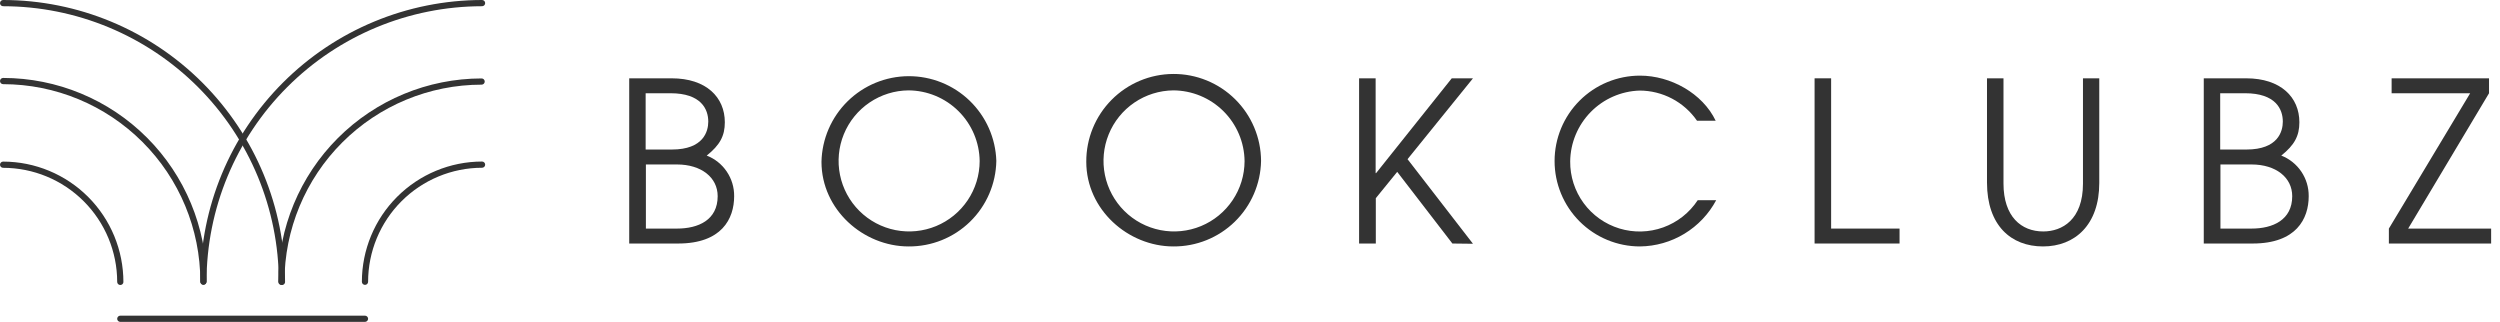 <svg width="233" height="30" viewBox="0 0 233 30" fill="none" xmlns="http://www.w3.org/2000/svg">
<g clip-path="url(#clip0)">
<path d="M34.017 30H11.211C11.135 30 11.061 29.969 11.007 29.915C10.952 29.861 10.922 29.787 10.922 29.71C10.922 29.633 10.952 29.559 11.007 29.505C11.061 29.451 11.135 29.42 11.211 29.42H34.017C34.094 29.42 34.168 29.451 34.222 29.505C34.277 29.559 34.307 29.633 34.307 29.71C34.306 29.786 34.275 29.859 34.221 29.913C34.167 29.967 34.094 29.998 34.017 30Z" fill="#333333"/>
<path d="M18.957 26.551C18.88 26.551 18.806 26.52 18.752 26.466C18.697 26.412 18.667 26.338 18.667 26.261C18.676 19.299 21.446 12.625 26.369 7.702C31.291 2.779 37.966 0.009 44.928 0C45.005 0 45.078 0.031 45.133 0.085C45.187 0.139 45.218 0.213 45.218 0.29C45.218 0.367 45.187 0.44 45.133 0.495C45.078 0.549 45.005 0.58 44.928 0.58C38.119 0.587 31.591 3.296 26.777 8.11C21.962 12.925 19.254 19.452 19.247 26.261C19.247 26.338 19.216 26.412 19.162 26.466C19.107 26.52 19.034 26.551 18.957 26.551Z" fill="#333333"/>
<path d="M26.22 26.551C26.143 26.551 26.07 26.52 26.015 26.466C25.961 26.411 25.93 26.338 25.93 26.261C25.938 21.236 27.938 16.419 31.491 12.867C35.045 9.315 39.862 7.316 44.887 7.31C44.964 7.31 45.038 7.341 45.092 7.395C45.146 7.449 45.177 7.523 45.177 7.6C45.177 7.677 45.146 7.751 45.092 7.805C45.038 7.859 44.964 7.89 44.887 7.89C40.016 7.894 35.345 9.831 31.9 13.275C28.454 16.719 26.516 21.389 26.51 26.261C26.51 26.338 26.48 26.411 26.425 26.466C26.371 26.52 26.297 26.551 26.22 26.551Z" fill="#333333"/>
<path d="M34.017 26.551C33.941 26.551 33.867 26.52 33.812 26.466C33.758 26.412 33.727 26.338 33.727 26.261C33.731 23.291 34.911 20.443 37.011 18.343C39.111 16.242 41.958 15.06 44.928 15.055C45.004 15.055 45.078 15.086 45.133 15.14C45.187 15.194 45.217 15.268 45.217 15.345C45.217 15.422 45.187 15.496 45.133 15.55C45.078 15.604 45.004 15.635 44.928 15.635C42.111 15.639 39.412 16.761 37.421 18.753C35.43 20.745 34.31 23.445 34.307 26.261C34.307 26.338 34.277 26.412 34.222 26.466C34.168 26.52 34.094 26.551 34.017 26.551Z" fill="#333333"/>
<path d="M26.278 26.562C26.201 26.562 26.128 26.532 26.073 26.477C26.019 26.423 25.988 26.349 25.988 26.273C25.979 19.46 23.268 12.93 18.451 8.113C13.633 3.297 7.102 0.587 0.29 0.58C0.213 0.58 0.139 0.549 0.085 0.495C0.031 0.44 0 0.367 0 0.29C0 0.213 0.031 0.139 0.085 0.085C0.139 0.031 0.213 0 0.29 0C7.261 0.008 13.944 2.782 18.871 7.713C23.798 12.645 26.567 19.33 26.568 26.302C26.561 26.373 26.527 26.44 26.474 26.488C26.42 26.536 26.35 26.563 26.278 26.562Z" fill="#333333"/>
<path d="M18.962 26.516C18.885 26.516 18.812 26.485 18.757 26.431C18.703 26.377 18.672 26.303 18.672 26.226C18.666 21.353 16.728 16.681 13.281 13.235C9.835 9.788 5.163 7.85 0.29 7.844C0.213 7.844 0.139 7.813 0.085 7.759C0.031 7.704 0 7.631 0 7.554C0 7.477 0.031 7.403 0.085 7.349C0.139 7.294 0.213 7.264 0.29 7.264C5.318 7.269 10.138 9.268 13.693 12.823C17.248 16.378 19.248 21.198 19.252 26.226C19.252 26.303 19.222 26.377 19.167 26.431C19.113 26.485 19.039 26.516 18.962 26.516Z" fill="#333333"/>
<path d="M11.212 26.562C11.135 26.562 11.061 26.532 11.007 26.477C10.952 26.423 10.922 26.349 10.922 26.272C10.919 23.454 9.798 20.751 7.804 18.758C5.811 16.765 3.109 15.644 0.29 15.64C0.213 15.64 0.139 15.61 0.085 15.556C0.031 15.501 0 15.428 0 15.351C0 15.274 0.031 15.2 0.085 15.146C0.139 15.091 0.213 15.061 0.29 15.061C3.267 15.065 6.12 16.252 8.223 18.36C10.325 20.468 11.505 23.324 11.501 26.301C11.494 26.373 11.46 26.44 11.407 26.488C11.353 26.536 11.284 26.563 11.212 26.562Z" fill="#333333"/>
<path d="M58.643 22.696V7.299H62.597C65.826 7.299 67.554 9.067 67.554 11.397C67.554 12.667 67.096 13.519 65.867 14.499C66.627 14.795 67.279 15.316 67.735 15.993C68.192 16.669 68.432 17.468 68.423 18.284C68.423 20.388 67.264 22.696 63.206 22.696H58.643ZM62.62 13.936C65.577 13.936 66.011 12.232 66.011 11.333C66.011 10.174 65.345 8.69 62.493 8.69H60.174V13.936H62.62ZM63.096 21.304C65.078 21.304 66.887 20.51 66.887 18.284C66.887 16.545 65.368 15.328 63.096 15.328H60.197V21.304H63.096Z" fill="#333333"/>
<path d="M84.678 22.968C80.475 22.968 76.562 19.553 76.562 15.078C76.608 12.954 77.48 10.931 78.995 9.441C80.509 7.951 82.546 7.111 84.671 7.1C86.795 7.09 88.84 7.909 90.37 9.384C91.899 10.859 92.792 12.873 92.858 14.997C92.82 17.135 91.939 19.172 90.408 20.665C88.876 22.157 86.817 22.985 84.678 22.968ZM84.678 8.423C83.381 8.433 82.117 8.827 81.043 9.555C79.969 10.282 79.135 11.311 78.644 12.512C78.154 13.713 78.03 15.031 78.288 16.303C78.545 17.574 79.173 18.74 80.092 19.655C81.011 20.57 82.181 21.193 83.453 21.445C84.725 21.697 86.043 21.567 87.242 21.072C88.441 20.576 89.466 19.738 90.189 18.661C90.912 17.584 91.3 16.317 91.304 15.02C91.285 13.268 90.576 11.593 89.332 10.359C88.088 9.124 86.408 8.429 84.655 8.423H84.678Z" fill="#333333"/>
<path d="M109.357 22.968C105.154 22.968 101.241 19.554 101.241 15.078C101.23 12.918 102.078 10.842 103.598 9.307C105.117 7.772 107.185 6.903 109.345 6.893C111.505 6.882 113.581 7.73 115.116 9.25C116.651 10.769 117.52 12.837 117.531 14.997C117.492 17.134 116.613 19.17 115.082 20.663C113.552 22.155 111.494 22.984 109.357 22.968ZM109.357 8.423C108.06 8.436 106.796 8.831 105.724 9.56C104.652 10.289 103.819 11.319 103.331 12.52C102.843 13.721 102.72 15.039 102.979 16.31C103.238 17.58 103.867 18.745 104.786 19.659C105.706 20.573 106.875 21.195 108.147 21.446C109.419 21.697 110.737 21.567 111.935 21.071C113.133 20.575 114.157 19.736 114.879 18.659C115.602 17.583 115.99 16.317 115.994 15.02C115.975 13.267 115.265 11.591 114.02 10.357C112.774 9.122 111.093 8.428 109.339 8.423H109.357Z" fill="#333333"/>
<path d="M135.362 22.696L130.22 16.017L128.226 18.47V22.696H126.667V7.299H128.209V16.139H128.249L135.304 7.299H137.281L131.183 14.835L137.281 22.719L135.362 22.696Z" fill="#333333"/>
<path d="M159.948 18.661C159.258 19.949 158.236 21.028 156.986 21.786C155.737 22.544 154.307 22.952 152.846 22.968C150.735 22.968 148.711 22.13 147.218 20.637C145.725 19.144 144.887 17.12 144.887 15.009C144.887 12.898 145.725 10.873 147.218 9.381C148.711 7.888 150.735 7.049 152.846 7.049C155.698 7.049 158.672 8.69 159.901 11.252H158.162C157.563 10.387 156.764 9.679 155.832 9.189C154.9 8.7 153.864 8.443 152.811 8.441C151.091 8.496 149.458 9.212 148.253 10.441C147.048 11.67 146.363 13.317 146.342 15.038C146.328 16.436 146.768 17.801 147.594 18.929C148.421 20.057 149.591 20.887 150.929 21.295C152.266 21.703 153.7 21.666 155.015 21.192C156.331 20.717 157.457 19.829 158.226 18.661H159.948Z" fill="#333333"/>
<path d="M169.119 22.696V7.299H170.661V21.304H177.038V22.696H169.119Z" fill="#333333"/>
<path d="M194.133 7.299H195.652V17.055C195.652 20.951 193.386 22.968 190.406 22.968C187.426 22.968 185.188 21.009 185.188 17.015V7.299H186.725V17.102C186.725 20.197 188.388 21.571 190.429 21.571C192.197 21.571 194.133 20.47 194.133 17.119V7.299Z" fill="#333333"/>
<path d="M205.391 22.696V7.299H209.345C212.574 7.299 214.302 9.067 214.302 11.397C214.302 12.667 213.844 13.519 212.615 14.499C213.374 14.796 214.026 15.317 214.482 15.993C214.939 16.669 215.179 17.468 215.171 18.284C215.171 20.388 214.012 22.696 209.954 22.696H205.391ZM209.368 13.936C212.325 13.936 212.759 12.232 212.759 11.333C212.759 10.174 212.093 8.69 209.241 8.69H206.922V13.936H209.368ZM209.844 21.304C211.82 21.304 213.635 20.51 213.635 18.284C213.635 16.545 212.116 15.328 209.844 15.328H206.945V21.304H209.844Z" fill="#333333"/>
<path d="M222.643 22.696V21.304L230.22 8.69H222.899V7.299H231.977V8.69L224.441 21.304H232.174V22.696H222.643Z" fill="#333333"/>
</g>
<defs>
<clipPath id="clip0">
<rect width="232.174" height="30" fill="white"/>
</clipPath>
</defs>
</svg>
